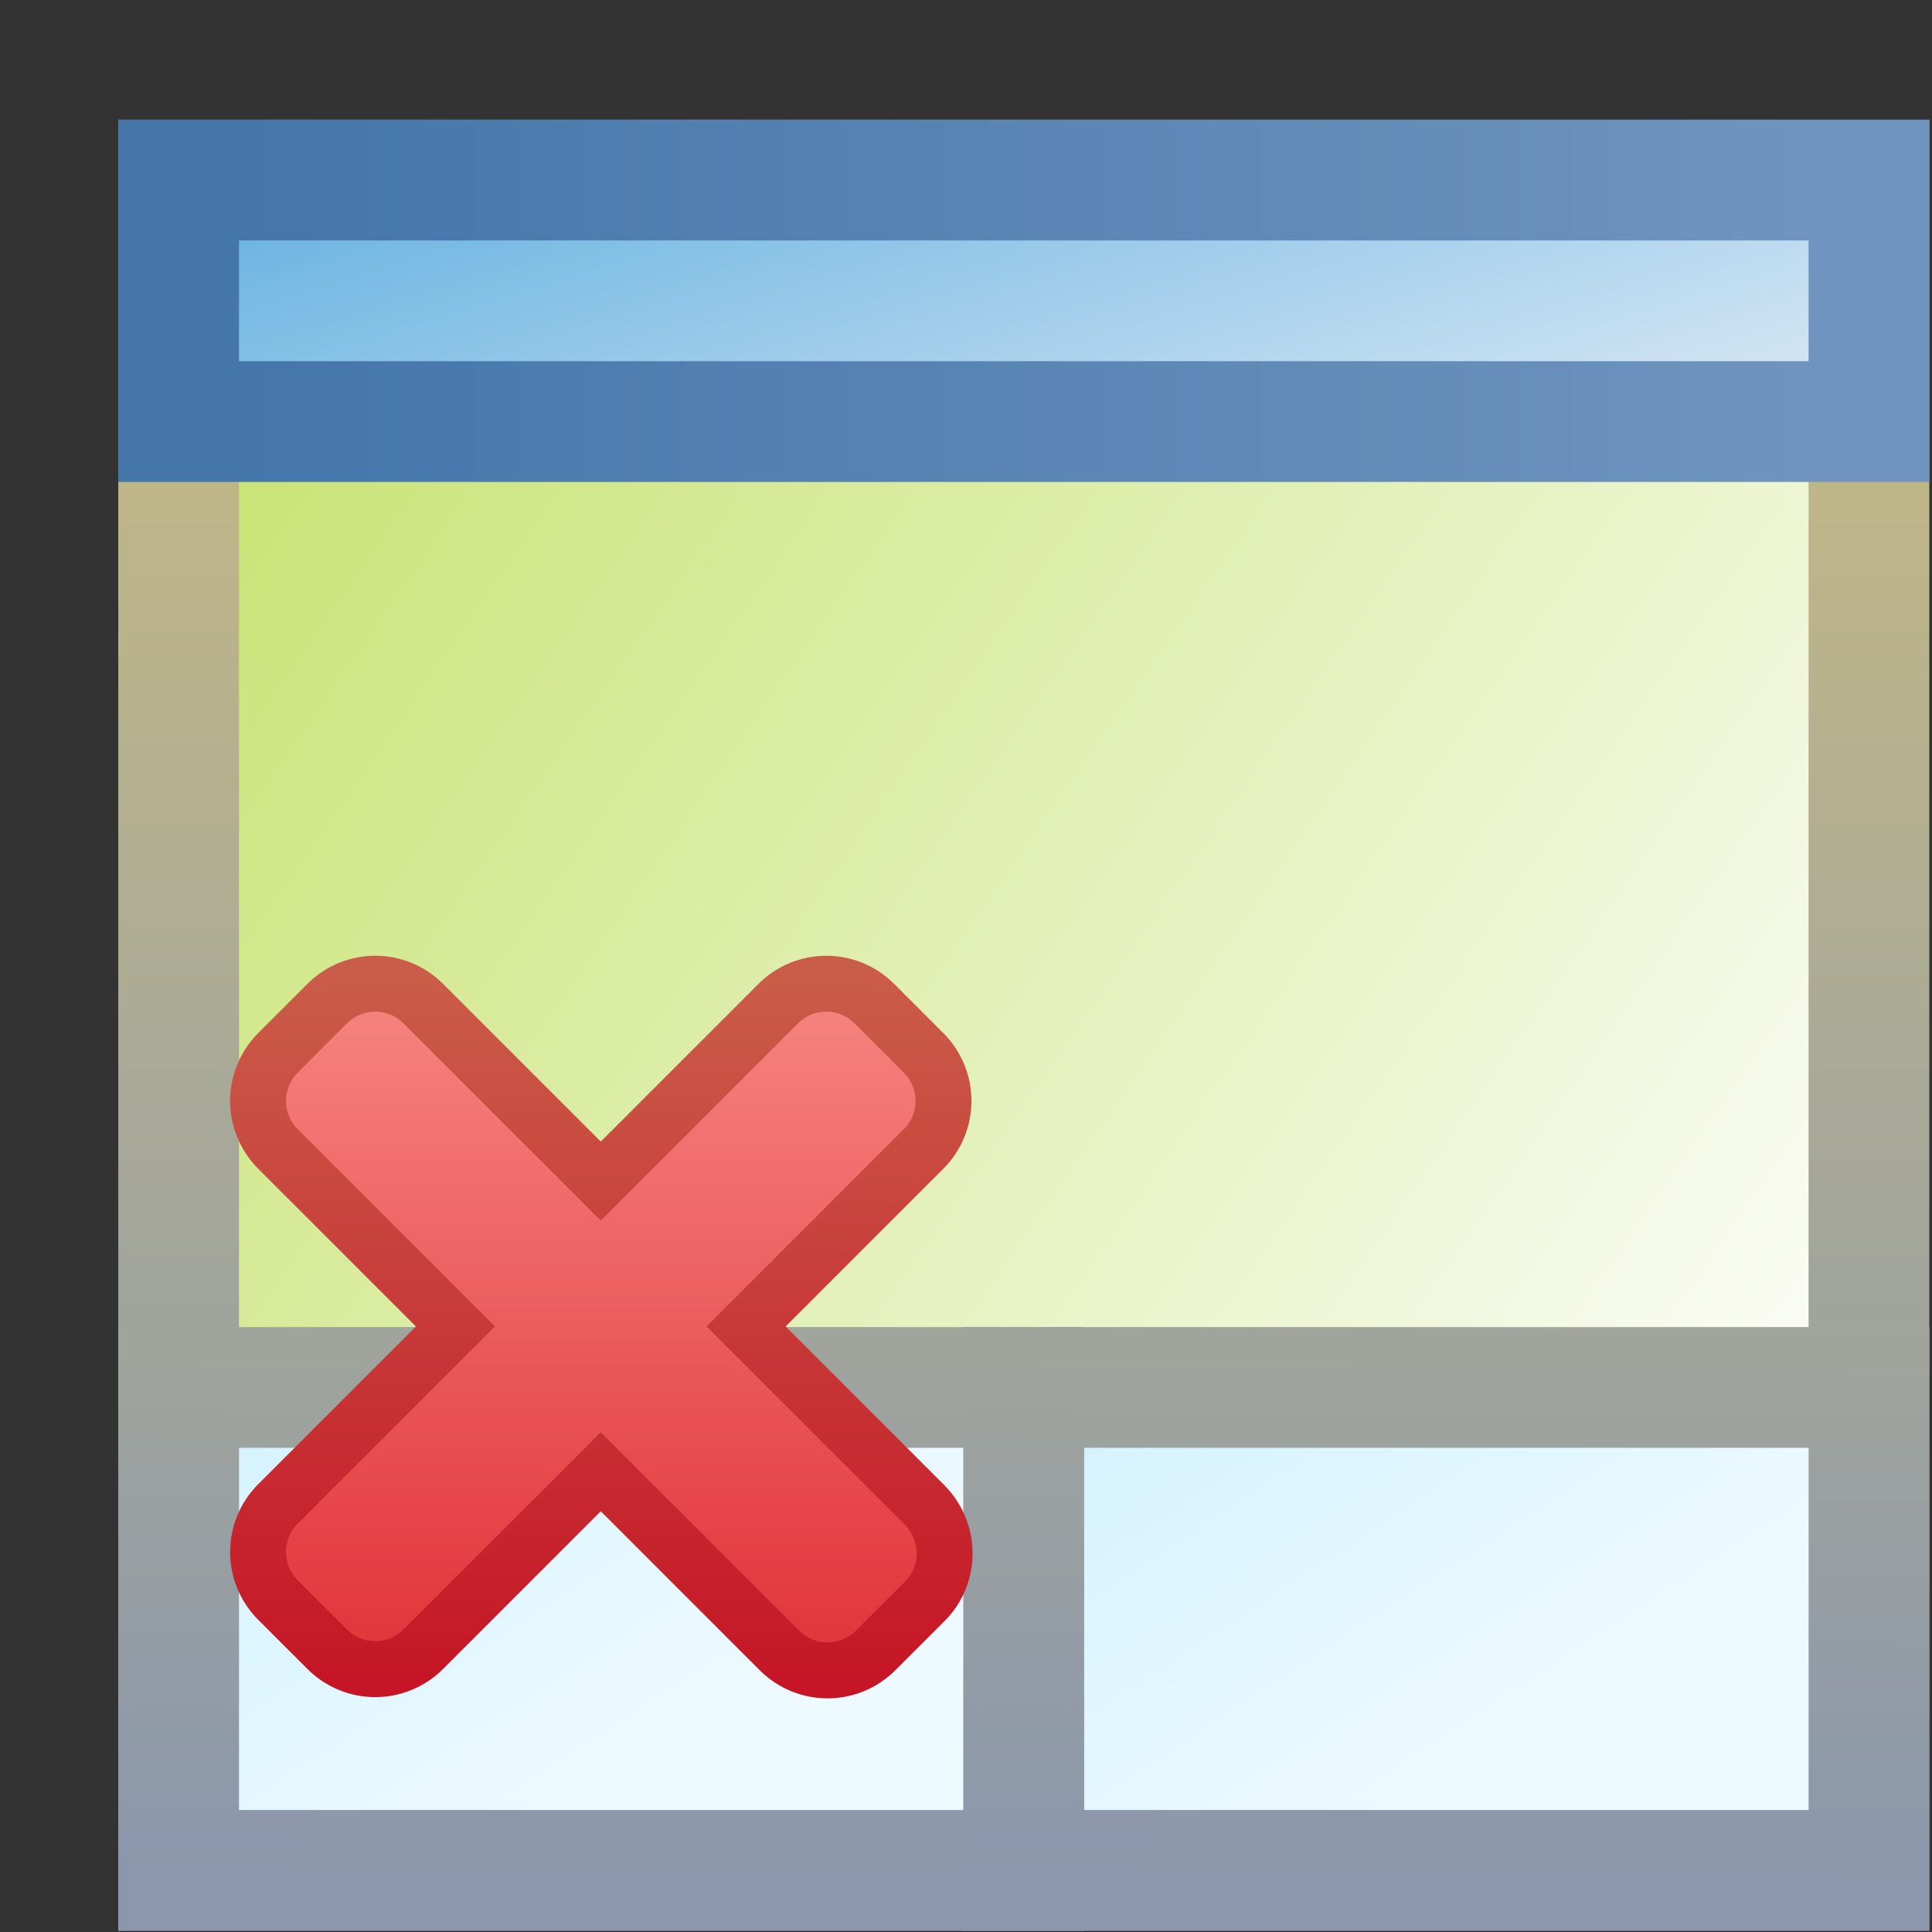 <?xml version="1.0" encoding="UTF-8" standalone="no"?>
<!-- Created with Inkscape (http://www.inkscape.org/) -->

<!-- Base image from org.eclipse.compare, elcl16, ancestorpane_co.svg -->

<svg
   xmlns:dc="http://purl.org/dc/elements/1.1/"
   xmlns:cc="http://creativecommons.org/ns#"
   xmlns:rdf="http://www.w3.org/1999/02/22-rdf-syntax-ns#"
   xmlns:svg="http://www.w3.org/2000/svg"
   xmlns="http://www.w3.org/2000/svg"
   xmlns:xlink="http://www.w3.org/1999/xlink"
   xmlns:sodipodi="http://sodipodi.sourceforge.net/DTD/sodipodi-0.dtd"
   xmlns:inkscape="http://www.inkscape.org/namespaces/inkscape"
   width="16"
   height="16"
   id="svg2"
   version="1.1"
   inkscape:version="0.91 r13725"
   sodipodi:docname="merge_ignore_left.svg">
  <rect width="100%" height="100%" fill="#333333" stroke="none"/>
  <defs
     id="defs4">
    <linearGradient
       id="linearGradient4452"
       inkscape:collect="always">
      <stop
         id="stop4454"
         offset="0"
         style="stop-color:#d5f3ff;stop-opacity:1" />
      <stop
         id="stop4456"
         offset="1"
         style="stop-color:#edfaff;stop-opacity:1" />
    </linearGradient>
    <linearGradient
       id="linearGradient4380"
       inkscape:collect="always">
      <stop
         id="stop4382"
         offset="0"
         style="stop-color:#6f94bf;stop-opacity:1" />
      <stop
         id="stop4384"
         offset="1"
         style="stop-color:#4476aa;stop-opacity:1" />
    </linearGradient>
    <linearGradient
       id="linearGradient4374"
       inkscape:collect="always">
      <stop
         id="stop4376"
         offset="0"
         style="stop-color:#6fb6e2;stop-opacity:1" />
      <stop
         id="stop4378"
         offset="1"
         style="stop-color:#cee3f3;stop-opacity:1" />
    </linearGradient>
    <linearGradient
       inkscape:collect="always"
       id="linearGradient4333">
      <stop
         style="stop-color:#c6e26e;stop-opacity:1"
         offset="0"
         id="stop4335" />
      <stop
         style="stop-color:#fafcf4;stop-opacity:1"
         offset="1"
         id="stop4337" />
    </linearGradient>
    <linearGradient
       inkscape:collect="always"
       id="linearGradient4288">
      <stop
         style="stop-color:#8a97ac;stop-opacity:1"
         offset="0"
         id="stop4290" />
      <stop
         style="stop-color:#bfb688;stop-opacity:1"
         offset="1"
         id="stop4292" />
    </linearGradient>
    <linearGradient
       inkscape:collect="always"
       xlink:href="#linearGradient4288"
       id="linearGradient4294"
       x1="688.319"
       y1="317.174"
       x2="688.319"
       y2="274.169"
       gradientUnits="userSpaceOnUse"
       gradientTransform="translate(-53.757,-5.9194102e-6)" />
    <linearGradient
       inkscape:collect="always"
       xlink:href="#linearGradient4333"
       id="linearGradient4339"
       x1="666.816"
       y1="267.001"
       x2="713.406"
       y2="299.255"
       gradientUnits="userSpaceOnUse"
       gradientTransform="translate(-53.757,-5.9194102e-6)" />
    <linearGradient
       gradientTransform="matrix(1,0,0,0.143,-53.757,227.322)"
       inkscape:collect="always"
       xlink:href="#linearGradient4374"
       id="linearGradient4339-8"
       x1="666.816"
       y1="277.753"
       x2="713.406"
       y2="299.255"
       gradientUnits="userSpaceOnUse" />
    <linearGradient
       gradientTransform="matrix(1,0,0,0.143,-53.757,227.322)"
       inkscape:collect="always"
       xlink:href="#linearGradient4380"
       id="linearGradient4294-5"
       x1="713.406"
       y1="327.926"
       x2="666.816"
       y2="327.926"
       gradientUnits="userSpaceOnUse" />
    <linearGradient
       gradientTransform="matrix(0.5,0,0,0.286,278.755,225.273)"
       inkscape:collect="always"
       xlink:href="#linearGradient4452"
       id="linearGradient4339-9"
       x1="668.608"
       y1="271.481"
       x2="697.279"
       y2="296.568"
       gradientUnits="userSpaceOnUse" />
    <linearGradient
       gradientTransform="matrix(0.5,0,0,0.286,278.755,225.273)"
       inkscape:collect="always"
       xlink:href="#linearGradient4288"
       id="linearGradient4294-4"
       x1="688.319"
       y1="317.174"
       x2="690.111"
       y2="183.678"
       gradientUnits="userSpaceOnUse" />
    <linearGradient
       gradientTransform="matrix(0.5,0,0,0.286,303.842,225.273)"
       inkscape:collect="always"
       xlink:href="#linearGradient4452"
       id="linearGradient4339-9-9"
       x1="668.608"
       y1="271.481"
       x2="697.279"
       y2="296.568"
       gradientUnits="userSpaceOnUse" />
    <linearGradient
       gradientTransform="matrix(0.5,0,0,0.286,303.842,225.273)"
       inkscape:collect="always"
       xlink:href="#linearGradient4288"
       id="linearGradient4294-4-9"
       x1="688.319"
       y1="317.174"
       x2="690.111"
       y2="183.678"
       gradientUnits="userSpaceOnUse" />
    <linearGradient
       gradientTransform="matrix(1.692,0,0,1.692,609.222,-1467.265)"
       gradientUnits="userSpaceOnUse"
       y2="1038.581"
       x2="4.753"
       y1="1051.047"
       x1="4.753"
       id="x-bg"
       xlink:href="#x-bg-3"
       inkscape:collect="always" />
    <linearGradient
       id="x-bg-3"
       inkscape:collect="always">
      <stop
         id="x-bg-stop0"
         offset="0"
         style="stop-color:#df2c33;stop-opacity:1" />
      <stop
         id="x-bg-stop1"
         offset="1"
         style="stop-color:#f5817d;stop-opacity:1" />
    </linearGradient>
    <linearGradient
       gradientTransform="matrix(1.692,0,0,1.692,609.222,-1467.265)"
       gradientUnits="userSpaceOnUse"
       y2="1037.7"
       x2="8.657"
       y1="1050.739"
       x1="8.657"
       id="x-stroke"
       xlink:href="#x-stroke-6"
       inkscape:collect="always" />
    <linearGradient
       id="x-stroke-6"
       inkscape:collect="always">
      <stop
         id="x-stroke-stop0"
         offset="0"
         style="stop-color:#c51325;stop-opacity:1;" />
      <stop
         id="x-stroke-stop1"
         offset="1"
         style="stop-color:#ca5d49;stop-opacity:1" />
    </linearGradient>
  </defs>
  <sodipodi:namedview
     id="base"
     pagecolor="#ffffff"
     bordercolor="#666666"
     borderopacity="1.0"
     inkscape:pageopacity="0.0"
     inkscape:pageshadow="2"
     inkscape:zoom="34.206291"
     inkscape:cx="15.940528"
     inkscape:cy="8.2561974"
     inkscape:document-units="px"
     inkscape:current-layer="g8667"
     showgrid="true"
     inkscape:window-width="2341"
     inkscape:window-height="1019"
     inkscape:window-x="65"
     inkscape:window-y="322"
     inkscape:window-maximized="0"
     inkscape:snap-global="true"
     showguides="true"
     inkscape:guide-bbox="true"
     inkscape:snap-bbox="true"
     inkscape:bbox-nodes="true">
    <inkscape:grid
       type="xygrid"
       id="grid3032" />
  </sodipodi:namedview>
  <g
     inkscape:label="Layer 1"
     inkscape:groupmode="layer"
     id="layer1"
     style="display:inline"
     transform="translate(0,-1036.362)">
    <g
       id="g8667"
       transform="matrix(0.279,0,0,0.279,-169.064,963.86)">
      <rect
         style="opacity:1;fill:url(#linearGradient4339);fill-opacity:1;stroke:url(#linearGradient4294);stroke-width:3.584;stroke-linecap:butt;stroke-linejoin:miter;stroke-miterlimit:4;stroke-dasharray:none;stroke-dashoffset:0;stroke-opacity:1"
         id="rect4286"
         width="50.173"
         height="50.173"
         x="611.267"
         y="265.209" />
      <rect
         style="display:inline;opacity:1;fill:url(#linearGradient4339-8);fill-opacity:1;stroke:url(#linearGradient4294-5);stroke-width:3.584;stroke-linecap:butt;stroke-linejoin:miter;stroke-miterlimit:4;stroke-dasharray:none;stroke-dashoffset:0;stroke-opacity:1"
         id="rect4286-8"
         width="50.173"
         height="7.168"
         x="611.267"
         y="265.209" />
      <rect
         style="display:inline;opacity:1;fill:url(#linearGradient4339-9);fill-opacity:1;stroke:url(#linearGradient4294-4);stroke-width:3.584;stroke-linecap:butt;stroke-linejoin:miter;stroke-miterlimit:4;stroke-dasharray:none;stroke-dashoffset:0;stroke-opacity:1"
         id="rect4286-9"
         width="25.087"
         height="14.335"
         x="611.267"
         y="301.047" />
      <rect
         style="display:inline;opacity:1;fill:url(#linearGradient4339-9-9);fill-opacity:1;stroke:url(#linearGradient4294-4-9);stroke-width:3.584;stroke-linecap:butt;stroke-linejoin:miter;stroke-miterlimit:4;stroke-dasharray:none;stroke-dashoffset:0;stroke-opacity:1"
         id="rect4286-9-4"
         width="25.087"
         height="14.335"
         x="636.354"
         y="301.047" />
      <path
         sodipodi:nodetypes="sccccccccssccsccsccss"
         inkscape:connector-curvature="0"
         id="x-0"
         d="m 631.921,289.657 c -0.792,-0.792 -2.067,-0.792 -2.859,0 l -5.265,5.266 -5.265,-5.266 c -0.792,-0.792 -2.067,-0.792 -2.859,0 l -1.455,1.455 c -0.792,0.792 -0.792,2.067 6e-5,2.86 l 5.265,5.265 -5.265,5.265 c -0.792,0.792 -0.792,2.067 -2e-5,2.859 l 1.455,1.454 c 0.792,0.793 2.067,0.793 2.859,0 l 5.265,-5.265 5.302,5.302 c 0.792,0.793 2.067,0.793 2.859,0 l 1.455,-1.454 c 0.792,-0.792 0.784,-2.059 -5e-5,-2.859 l -5.302,-5.302 5.265,-5.265 c 0.792,-0.792 0.792,-2.067 5e-5,-2.86 z"
         style="display:inline;fill:url(#x-bg);fill-opacity:1;stroke:url(#x-stroke);stroke-width:1.659;stroke-linecap:round;stroke-linejoin:miter;stroke-miterlimit:4;stroke-dasharray:none;stroke-dashoffset:0;stroke-opacity:1">
        <title
           id="title3202-1">x</title>
      </path>
    </g>
    <g
       transform="translate(-20,2.6171874e-6)"
       style="stroke:#694337;stroke-opacity:1;display:inline"
       id="g11029" />
  </g>
</svg>
